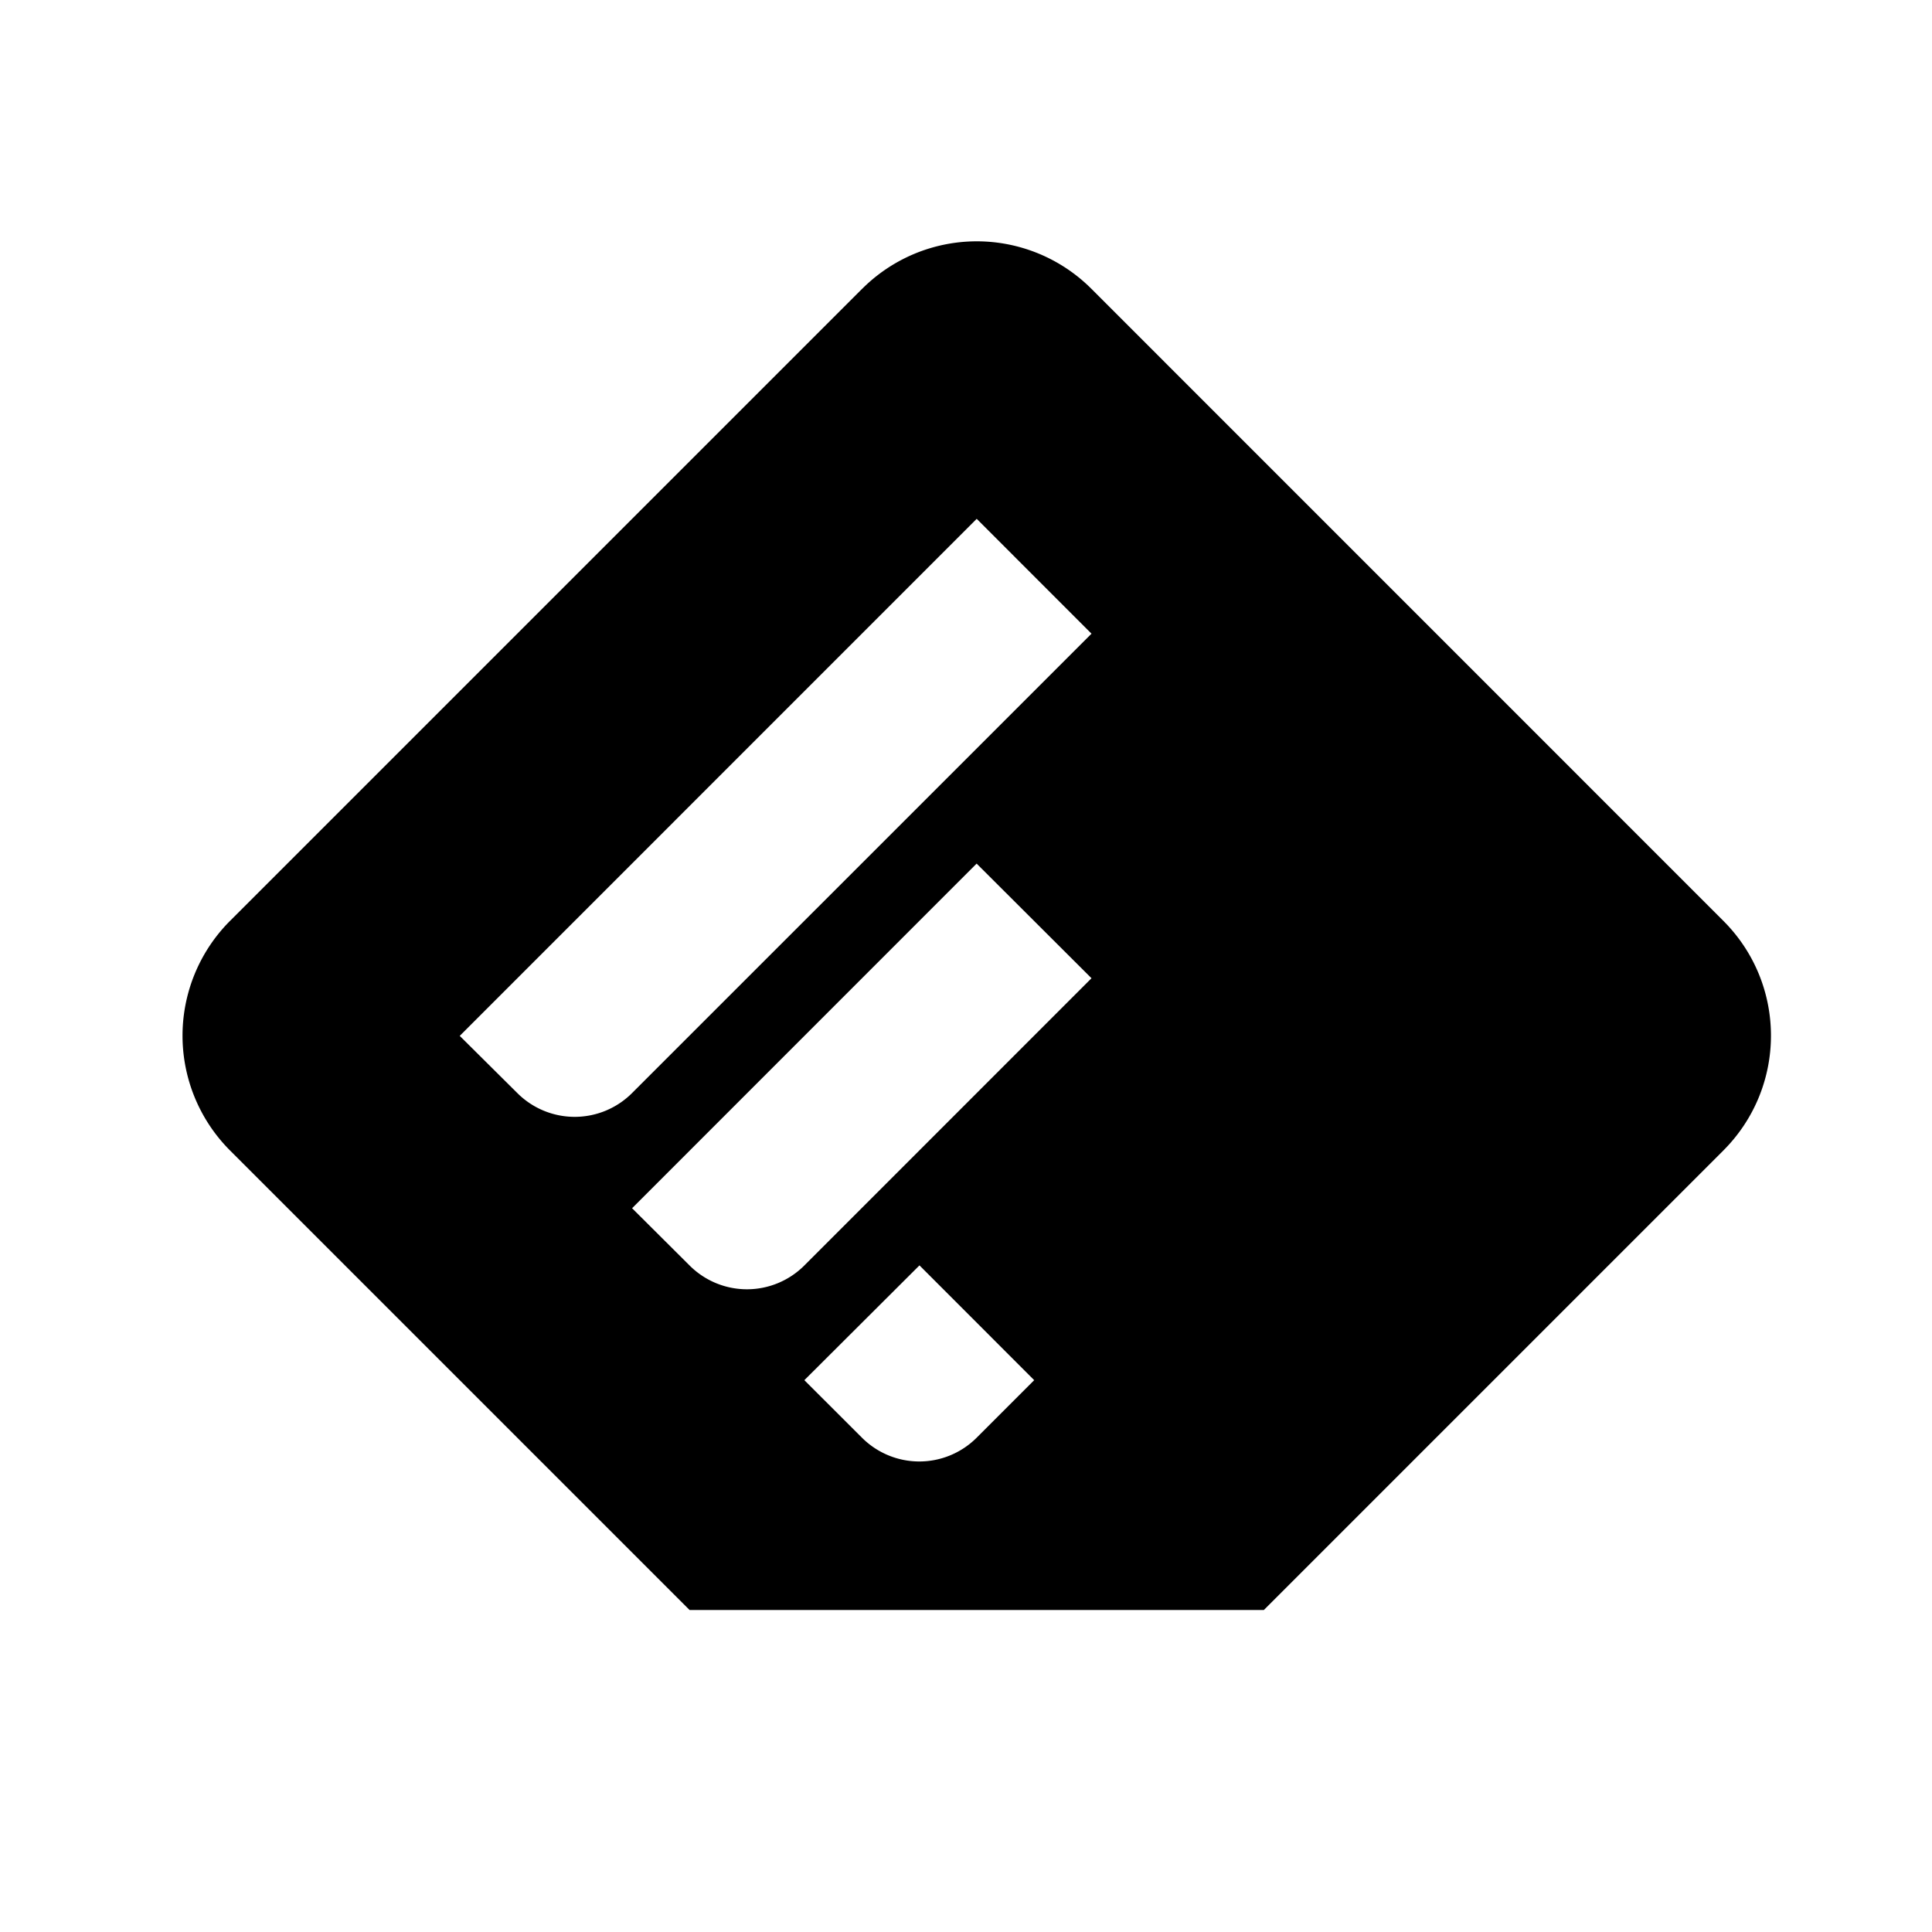 <svg xmlns="http://www.w3.org/2000/svg" viewBox="0 0 24 24"><path d="M10.707 3.59l-7.848 7.848a2.018 2.018 0 0 0 0 2.855L8.566 20H15.7l5.707-5.707c.79-.79.79-2.066 0-2.855L13.56 3.59a2.013 2.013 0 0 0-2.852 0zm2.14 13.555l-.714.714a1.007 1.007 0 0 1-1.426 0l-.715-.714 1.43-1.426zm.712-4.993L9.992 15.72a1.007 1.007 0 0 1-1.426 0l-.714-.711 4.28-4.281zm0-4.28l-5.707 5.706a1.007 1.007 0 0 1-1.426 0l-.715-.71 6.422-6.423z"/></svg>